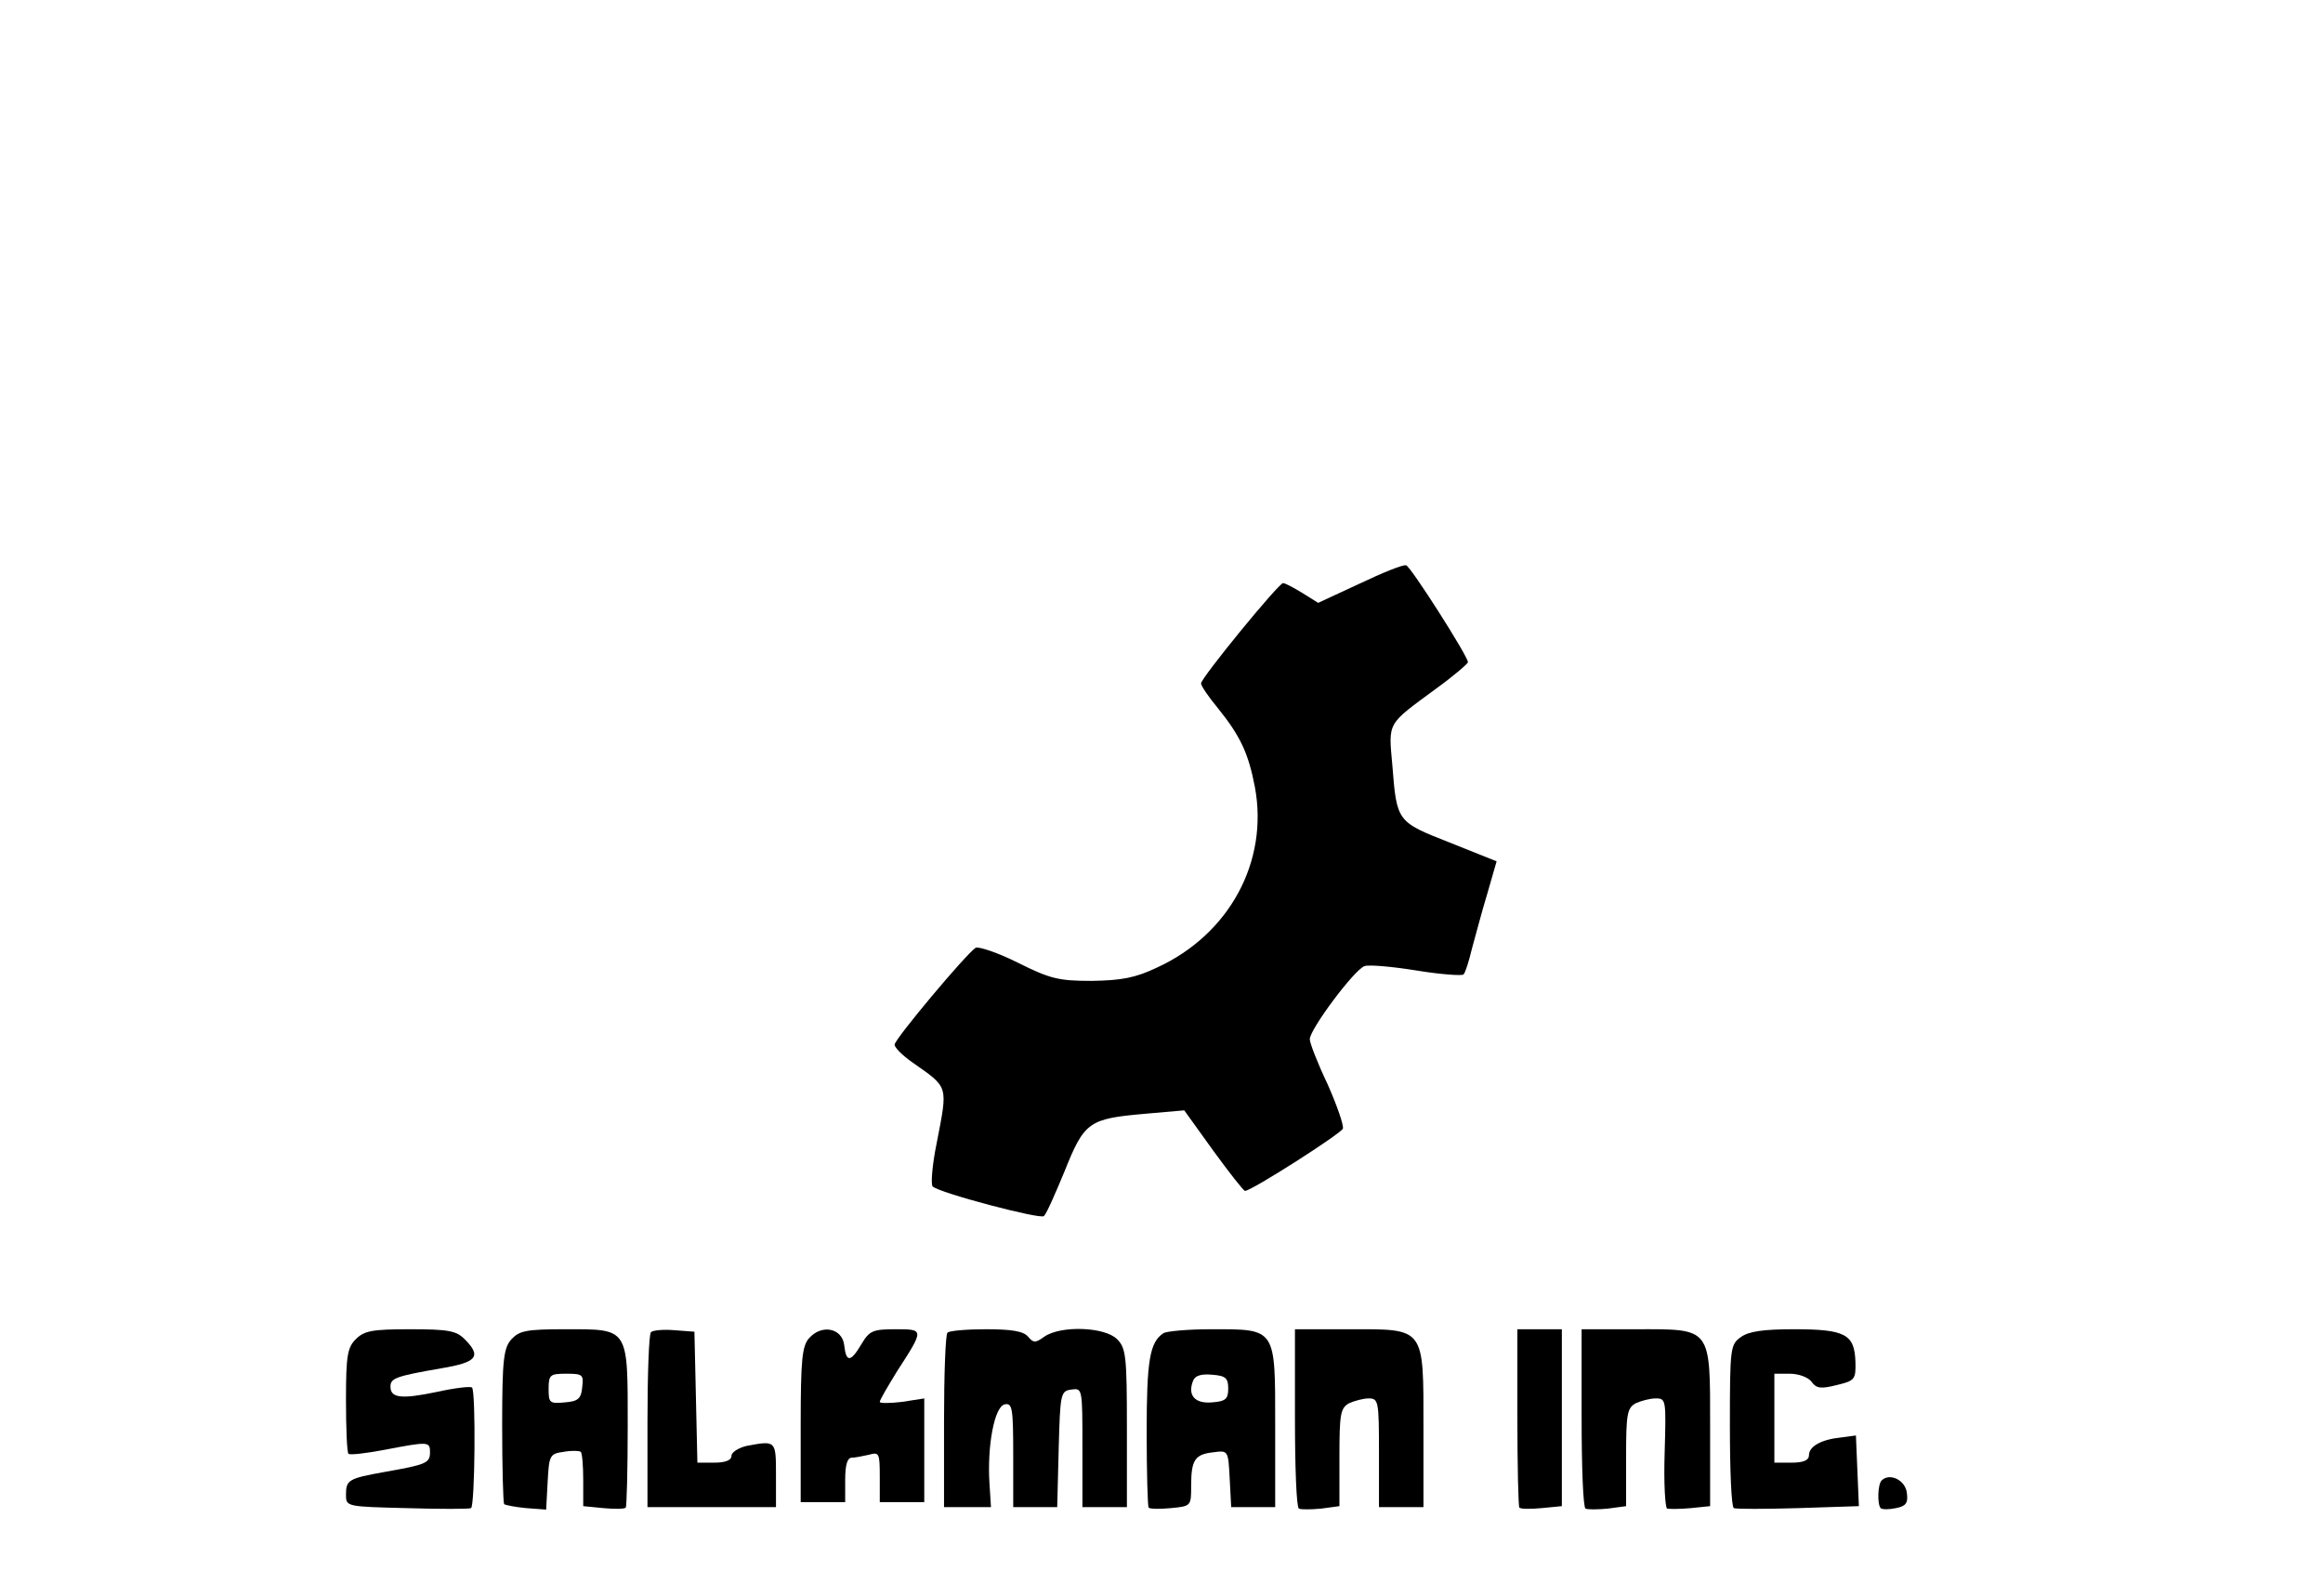 <?xml version="1.0" standalone="no"?>
<!DOCTYPE svg PUBLIC "-//W3C//DTD SVG 20010904//EN"
 "http://www.w3.org/TR/2001/REC-SVG-20010904/DTD/svg10.dtd">
<svg version="1.0" xmlns="http://www.w3.org/2000/svg"
 width="470pt" height="323pt" viewBox="0 0 470 323"
 preserveAspectRatio="xMidYMid meet">

<g transform="translate(0,323) scale(0.1,-0.1)"
fill="#000000" stroke="none">
<path d="M2751 2049 l-84 -39 -32 20 c-18 11 -35 20 -39 20 -9 0 -166 -192
-166 -203 0 -5 15 -27 34 -50 46 -57 62 -92 75 -160 28 -151 -52 -298 -198
-365 -44 -21 -72 -26 -132 -27 -67 0 -84 4 -150 37 -40 20 -79 33 -85 30 -19
-12 -164 -185 -164 -196 0 -6 16 -22 36 -36 74 -52 72 -45 49 -164 -9 -44 -12
-83 -8 -87 13 -13 218 -67 225 -60 5 4 23 45 42 91 40 100 49 106 162 116 l80
7 59 -82 c32 -44 61 -81 64 -81 13 0 193 115 198 126 2 7 -12 47 -31 90 -20
42 -36 83 -36 91 0 20 91 142 111 148 9 3 56 -1 105 -9 49 -8 92 -11 95 -8 4
4 11 27 17 52 7 25 20 75 31 111 l19 66 -95 38 c-107 42 -107 42 -116 157 -8
88 -11 81 88 154 36 26 65 51 65 54 0 12 -116 194 -125 196 -6 2 -48 -15 -94
-37z"/>
<path d="M720 520 c-17 -17 -20 -33 -20 -123 0 -57 2 -106 5 -109 3 -3 36 1
73 8 89 17 92 17 92 -5 0 -22 -8 -25 -93 -40 -72 -13 -77 -16 -77 -46 0 -24 1
-24 123 -27 67 -2 125 -2 130 0 8 4 10 236 2 244 -3 3 -36 -1 -72 -9 -72 -15
-93 -12 -93 11 0 17 11 21 103 37 72 12 82 24 47 59 -17 17 -33 20 -110 20
-77 0 -93 -3 -110 -20z"/>
<path d="M1035 520 c-16 -18 -19 -40 -19 -175 0 -85 2 -156 4 -159 3 -2 23 -6
45 -8 l40 -3 3 56 c3 54 4 57 33 61 16 3 31 2 34 0 3 -3 5 -29 5 -58 l0 -52
41 -4 c22 -2 42 -2 45 1 2 2 4 77 4 166 0 200 3 195 -127 195 -78 0 -92 -3
-108 -20z m143 -97 c-2 -23 -8 -29 -35 -31 -31 -3 -33 -1 -33 27 0 29 3 31 36
31 33 0 35 -2 32 -27z"/>
<path d="M1317 534 c-4 -4 -7 -85 -7 -181 l0 -173 130 0 130 0 0 65 c0 70 0
70 -59 59 -17 -4 -31 -13 -31 -20 0 -9 -12 -14 -35 -14 l-34 0 -3 133 -3 132
-40 3 c-23 2 -44 0 -48 -4z"/>
<path d="M1637 522 c-14 -16 -17 -42 -17 -175 l0 -157 45 0 45 0 0 45 c0 29 4
45 13 45 6 0 22 3 35 6 21 6 22 3 22 -45 l0 -51 45 0 45 0 0 105 0 105 -45 -7
c-25 -3 -45 -3 -45 0 0 4 16 31 35 62 55 85 55 85 -3 85 -46 0 -53 -3 -69 -30
-22 -37 -31 -38 -35 -2 -4 34 -45 43 -71 14z"/>
<path d="M1917 533 c-4 -3 -7 -84 -7 -180 l0 -173 48 0 47 0 -3 47 c-5 77 10
157 31 161 15 3 17 -7 17 -102 l0 -106 45 0 44 0 3 118 c3 113 4 117 26 120
22 3 22 2 22 -117 l0 -121 45 0 45 0 0 160 c0 147 -2 162 -20 180 -25 25 -114
28 -147 5 -18 -13 -22 -13 -33 0 -9 11 -33 15 -85 15 -39 0 -75 -3 -78 -7z"/>
<path d="M2354 532 c-28 -18 -34 -56 -34 -200 0 -82 2 -151 4 -153 3 -3 23 -3
45 -1 41 4 41 4 41 46 0 52 8 63 45 67 30 4 30 4 33 -54 l3 -57 44 0 45 0 0
164 c0 200 3 196 -130 196 -47 0 -90 -4 -96 -8z m131 -112 c0 -21 -5 -26 -33
-28 -34 -3 -50 14 -38 44 4 10 16 14 38 12 28 -2 33 -7 33 -28z"/>
<path d="M2620 361 c0 -99 3 -182 8 -184 4 -2 24 -2 45 0 l37 5 0 99 c0 87 2
99 19 109 11 5 29 10 40 10 20 0 21 -5 21 -110 l0 -110 45 0 45 0 0 160 c0
206 4 200 -150 200 l-110 0 0 -179z"/>
<path d="M3070 362 c0 -98 2 -181 4 -183 3 -3 23 -3 45 -1 l41 4 0 179 0 179
-45 0 -45 0 0 -178z"/>
<path d="M3200 361 c0 -99 3 -182 8 -184 4 -2 24 -2 45 0 l37 5 0 99 c0 87 2
99 19 109 11 5 29 10 41 10 21 0 21 -3 18 -110 -2 -61 1 -111 5 -113 5 -1 26
-1 48 1 l39 4 0 159 c0 205 4 199 -150 199 l-110 0 0 -179z"/>
<path d="M3522 524 c-21 -15 -22 -21 -22 -179 0 -90 3 -165 8 -167 4 -2 62 -2
130 0 l123 4 -3 71 -3 72 -30 -4 c-40 -4 -65 -18 -65 -36 0 -10 -11 -15 -35
-15 l-35 0 0 90 0 90 31 0 c18 0 37 -7 44 -16 10 -14 19 -15 51 -7 37 9 39 11
38 48 -2 55 -21 65 -124 65 -61 0 -92 -4 -108 -16z"/>
<path d="M3807 234 c-8 -8 -9 -48 -2 -56 3 -3 17 -3 31 0 20 4 25 10 22 31 -3
26 -35 41 -51 25z"/>
</g>
</svg>
